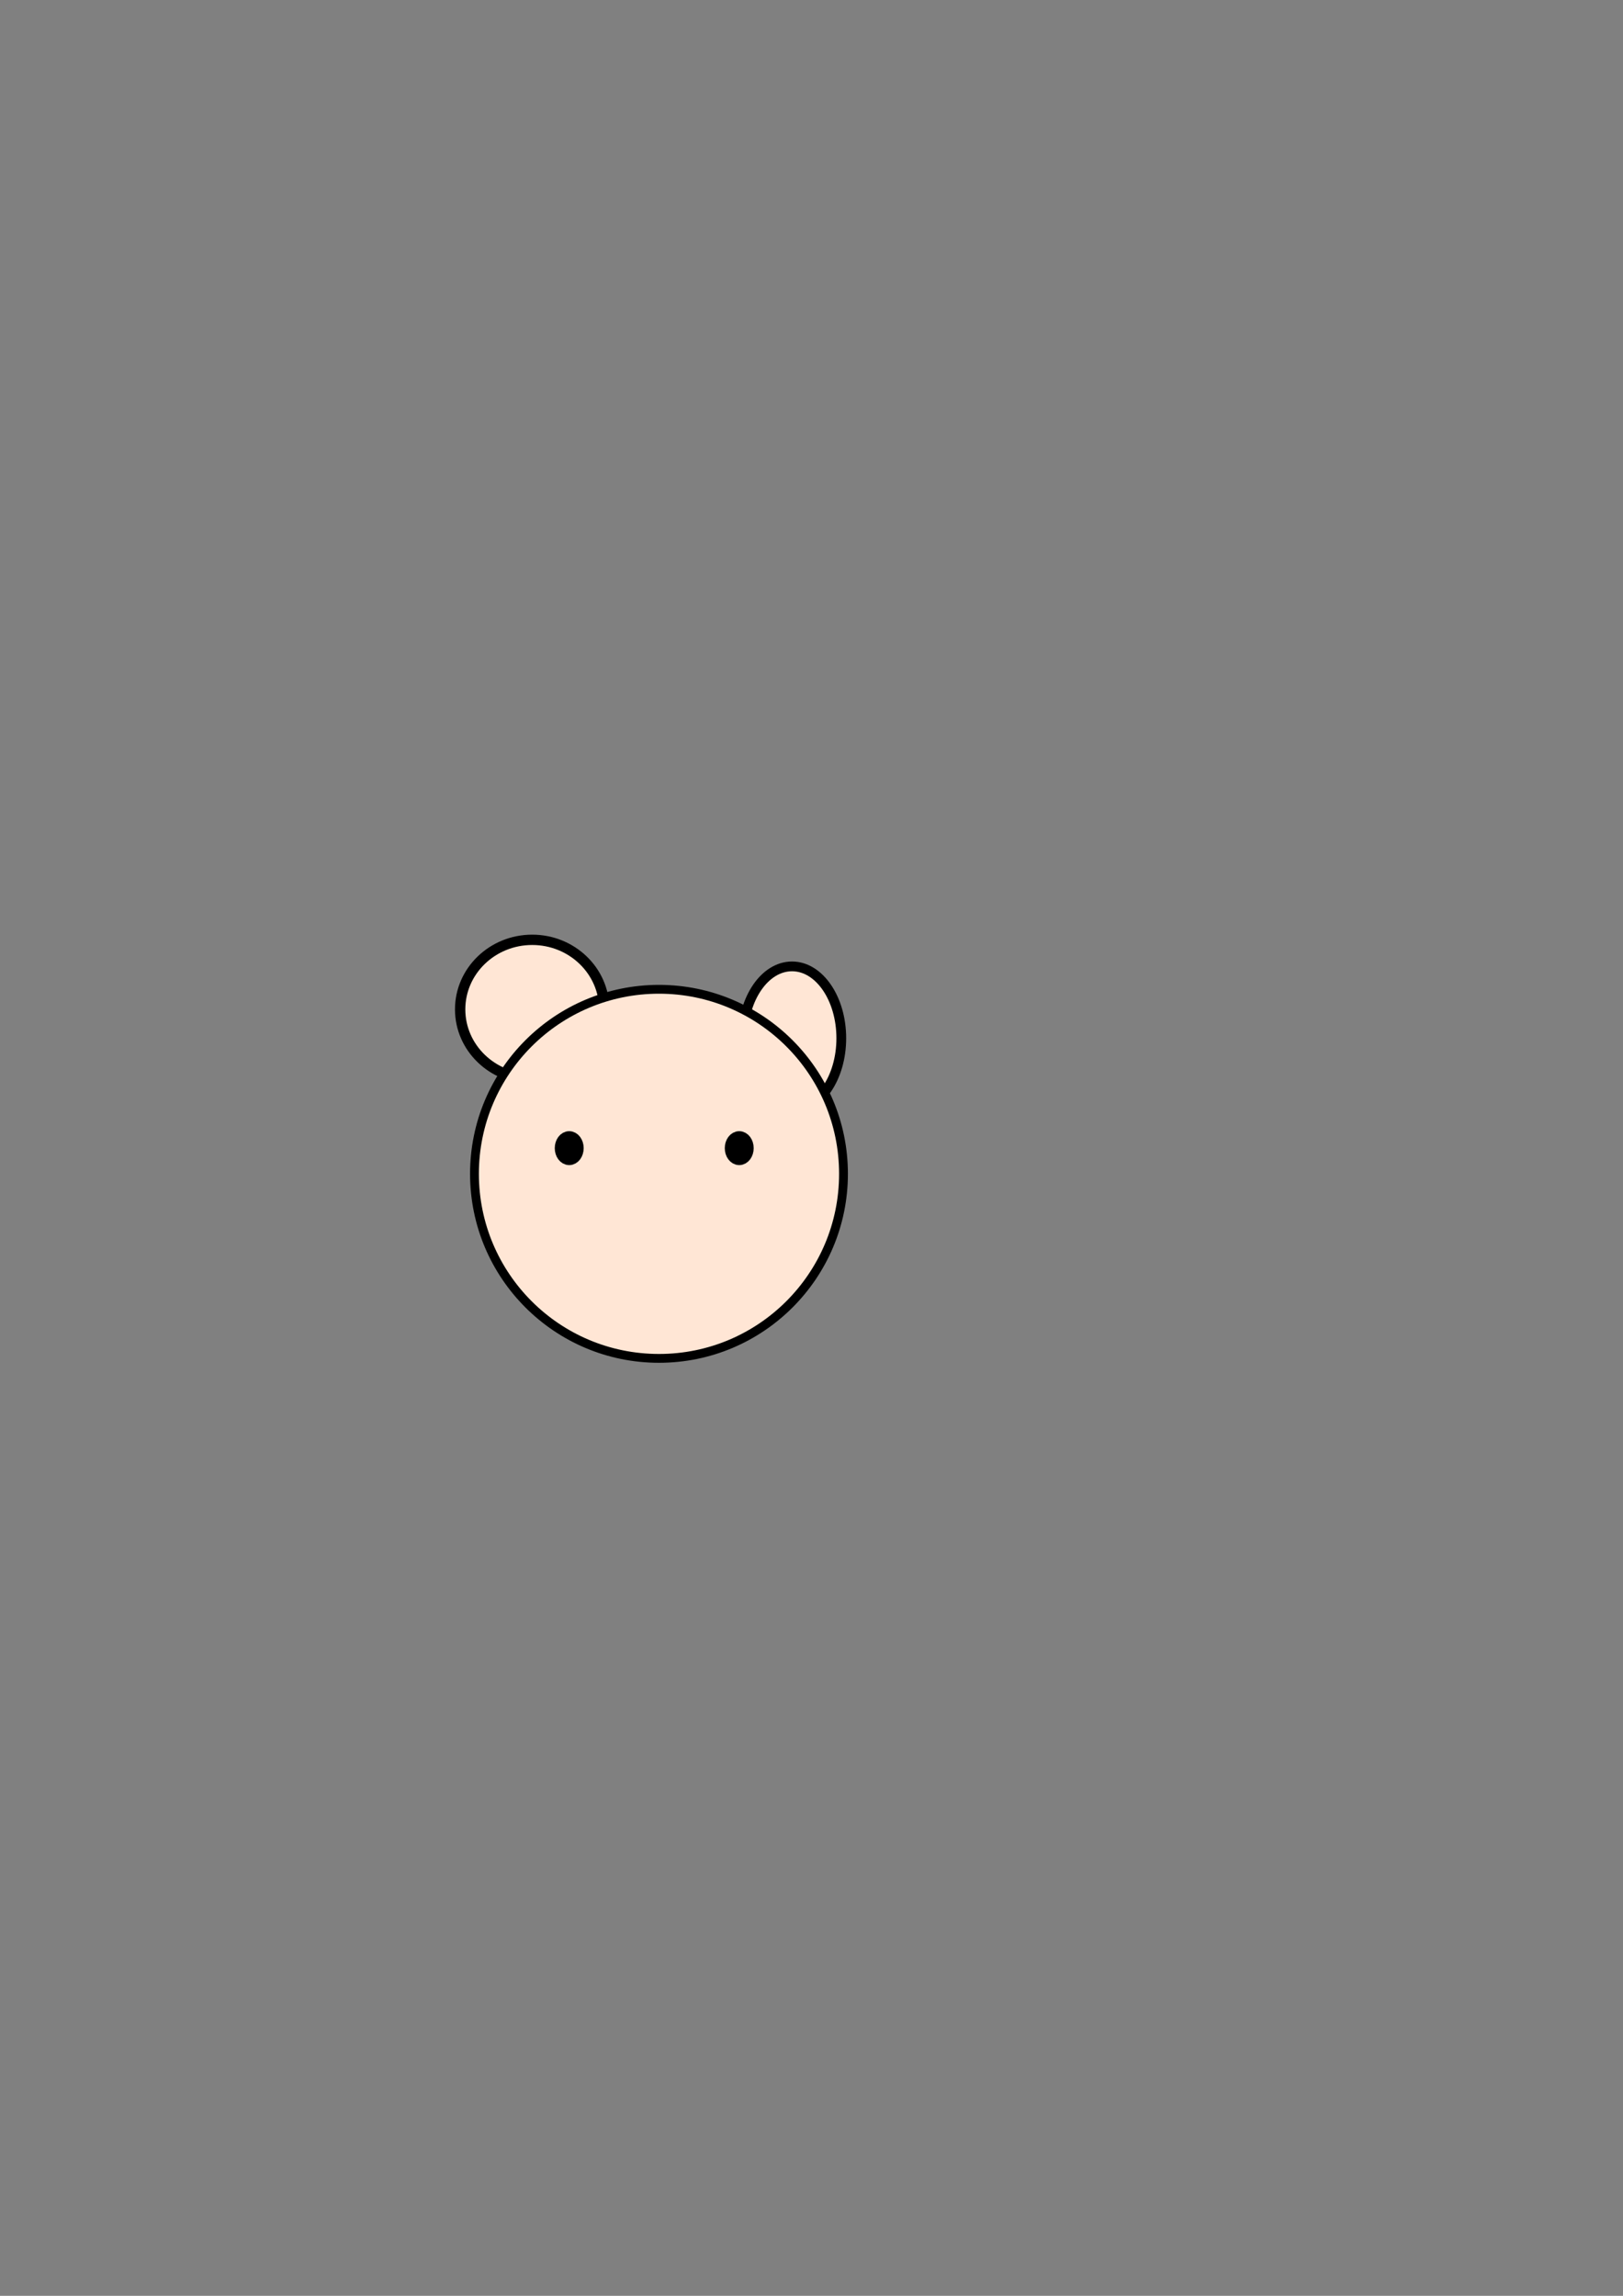 <?xml version="1.0" encoding="UTF-8" standalone="no"?>
<!-- Created with Inkscape (http://www.inkscape.org/) -->

<svg
   width="210mm"
   height="297mm"
   viewBox="0 0 210 297"
   version="1.1"
   id="svg1"
   inkscape:version="1.3.2 (091e20ef0f, 2023-11-25)"
   sodipodi:docname="dango.svg"
   xmlns:inkscape="http://www.inkscape.org/namespaces/inkscape"
   xmlns:sodipodi="http://sodipodi.sourceforge.net/DTD/sodipodi-0.dtd"
   xmlns="http://www.w3.org/2000/svg"
   xmlns:svg="http://www.w3.org/2000/svg">
  <rect x="0" y="0" width="210" height="297" fill="#808080" stroke="none"/>
  <sodipodi:namedview
     id="namedview1"
     pagecolor="#ffffff"
     bordercolor="#000000"
     borderopacity="0.25"
     inkscape:showpageshadow="2"
     inkscape:pageopacity="0.0"
     inkscape:pagecheckerboard="0"
     inkscape:deskcolor="#d1d1d1"
     inkscape:document-units="mm"
     showgrid="true"
     inkscape:zoom="2.1649824"
     inkscape:cx="351.27306"
     inkscape:cy="534.87733"
     inkscape:window-width="1447"
     inkscape:window-height="602"
     inkscape:window-x="69"
     inkscape:window-y="43"
     inkscape:window-maximized="0"
     inkscape:current-layer="layer1">
    <inkscape:grid
       id="grid4"
       units="mm"
       originx="0"
       originy="0"
       spacingx="1"
       spacingy="1"
       empcolor="#0099e5"
       empopacity="0.302"
       color="#0099e5"
       opacity="0.149"
       empspacing="5"
       dotted="false"
       gridanglex="30"
       gridanglez="30"
       visible="true" />
  </sodipodi:namedview>
  <defs
     id="defs1" />
  <g
     inkscape:label="Layer 1"
     inkscape:groupmode="layer"
     id="layer1">
    <ellipse
       style="fill:#ffe6d5;stroke:#000000;stroke-width:1.262;stroke-dasharray:none"
       id="path3"
       cx="102.481"
       cy="134.314"
       rx="6.374"
       ry="9.297" />
    <ellipse
       style="fill:#ffe6d5;stroke:#000000;stroke-width:1.337;stroke-dasharray:none"
       id="path2"
       cx="68.862"
       cy="130.579"
       rx="9.323"
       ry="8.998" />
    <circle
       style="fill:#ffe6d5;stroke-width:1.142;stroke:#000000;stroke-dasharray:none"
       id="path1"
       cx="85.266"
       cy="151.854"
       r="23.874" />
    <ellipse
       style="fill:#000000;stroke:#000000;stroke-width:1.832;stroke-dasharray:none"
       id="path4"
       cx="73.651"
       cy="148.531"
       rx="0.955"
       ry="1.279" />
    <ellipse
       style="fill:#000000;stroke:#000000;stroke-width:1.832;stroke-dasharray:none"
       id="path4-2"
       cx="95.649"
       cy="148.531"
       rx="0.955"
       ry="1.279" />
  </g>
</svg>
